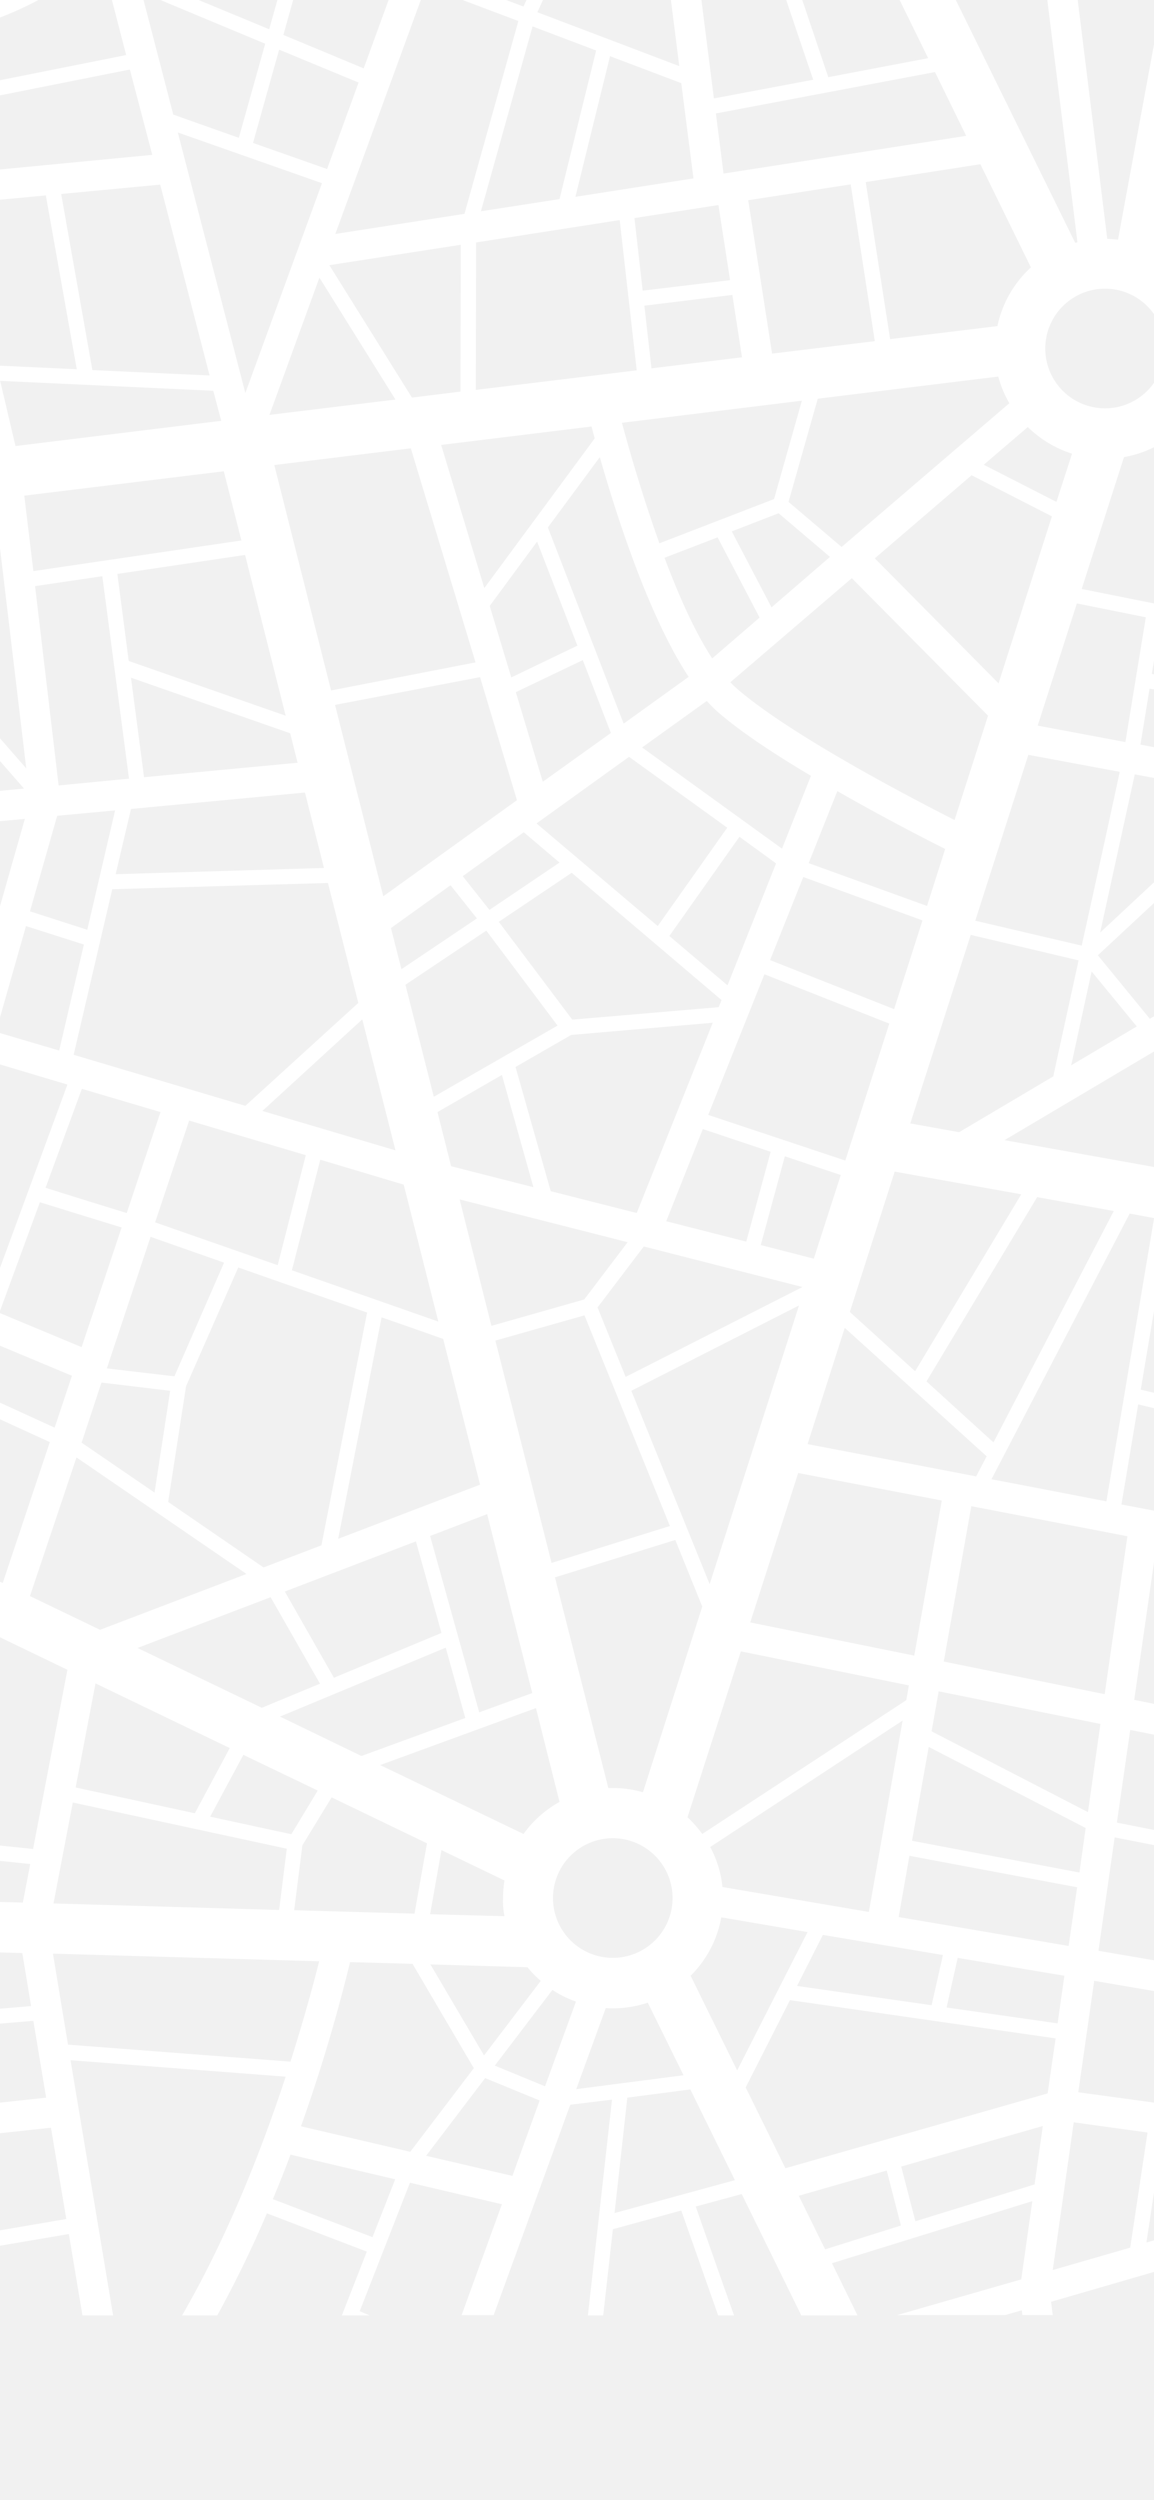 <svg xmlns="http://www.w3.org/2000/svg" xmlns:xlink="http://www.w3.org/1999/xlink" width="375" height="812" viewBox="0 0 375 812">
  <rect x="0" y="0" width="375" height="812" fill="#333333" stroke="none"/>
  <defs>
    <clipPath id="clip-path">
      <rect id="Rectangle_846" data-name="Rectangle 846" width="375" height="812" transform="translate(-650 -81)" fill="#fff"/>
    </clipPath>
  </defs>
  <g id="Mask_Group_2" data-name="Mask Group 2" transform="translate(650 81)" clip-path="url(#clip-path)">
    <rect id="Rectangle_586" data-name="Rectangle 586" width="375" height="817" transform="translate(-650 -86)" fill="#f1f1f1"/>
    <path id="Path_230" data-name="Path 230" d="M650.62,793.786,705.4,804.468,703.186,816.9h9.96l23.885-136.013L742.565,816.9h9.868l-1.844-45.859,25.084-.737,2.582,46.6h4.888l-2.582-46.688,37.534-1.013v-9.761l-30.894.829-2.4-16.484,33.292,1.013v-4.881l-34.03-1.013-4.611-31.954,20.1-22.1L818,696.542v-5.894l-15.124-9.577L818,664.4v-7.275l-39.563,43.65c-2.121-12.063-7.378-42.821-9.591-55.805l49.246,8.38v-9.945l-24.531-4.236,5.81-36.559c6.548,1.381,12.819,2.671,18.721,3.868V596.443l-14.018-2.855,14.018-17.773V559.884l-24.715,31.494-32-6.63,13.649-95.587L818,496.9V480.32l-4.519-.829L818,448.642V381.418l-4.98,34.072L767.28,404.44c2.305-12.063,8.392-44.018,10.7-56.173L818,355.818v-9.945l-25.822-4.881L812.56,230.211,818,231.224V214.556l-13.372-2.486,3.6-24.956L818,185.088v-4.973l-9.038,1.842,7.931-55.068,1.107.184V4.044L815.05,24.4l-30.617,1.842L783.05-.008h-4.888l1.476,26.613-26.006,1.565-1.2-28.179h-9.868l1.2,28.823-36.058,2.21L713.146-.008h-9.96L697.929,30.1l-54.41-14.458L646.378-.008h-16.6l-5.533,30.021L586.8,36.367,582.192-.008h-9.868l4.7,37.94L540.416,44.1,524.738,12.148C534.053,9.477,549.73,4.873,566.7-.008H531.563L520.4,3.215l-1.66-3.223h-18.26l3.781,7.735c-5.718,1.565-13.372,3.684-20.934,5.8-1.2-3.315-2.859-8.2-4.8-13.629h-5.164l5.257,14.918c-9.13,2.486-17.245,4.789-20.473,5.709l-23.609-7.367L436.114-.008h-4.98l-1.291,11.7-30.156-9.3.83-2.394H390.1L386.13,10.766,360.308-.008H351.27l-8.023,20.536-36.981-12.8q2.352-3.868,4.427-7.735H299.258a203.725,203.725,0,0,1-17.983,26.613L276.848-.008h-9.96l1.2,7.367L243.464,22l-13-22.009h-5.718l30.525,51.661c-.738.46-1.476,1.013-2.121,1.473-9.775,6.354-22.5,11.05-37.073,14.55L220.962-.008h-4.888l-4.98,68.881c-5.349,1.2-10.882,2.118-16.6,3.039L189.146-.008h-9.868L181.03,24.3,122.1,17.12,121.732-.008h-9.868l.369,16.023L98.677,14.358,84.106-.008H77.1L90.746,13.345,41.131,7.359l.922-7.367h-4.98l-.83,6.722L16.508,4.32l.646-4.328H.553L0,4.044V127.073l42.422,7.735L49.707,169.8,0,180.115v4.973l14.848-3.131,4.8,36.282L0,214.556v16.668l21.58,4.052L5.164,346.609,0,345.689v9.945l3.689.737L0,381.418v67.224l13.372-90.43,46.2,8.656L47.309,488.792,0,480.32V496.9l43.436,7.735L0,559.884v15.839l43.067-54.884-11.8,82.05L0,596.443V606.48c12.634,2.578,23.24,4.789,29.88,6.17L24.9,647.643,0,643.407v9.945l2.951.553L0,657.036v7.275l8.669-9.577,14.848,2.578-6.363,44.2L0,690.648v5.8l16.415,10.406-4.8,33.336L0,739.823V744.7l10.882.368-2.029,14L0,759.345v9.761l7.47-.184L.553,816.808H17.061l6.732-47.149,18.721,2.486-5.533,44.662h4.98l3.781-30.573L77.1,816.808h7.009L46.572,780.065l.922-7.275,63.54,8.472.83,35.546h9.868l-.83-34.256,56.439,7.551,1.937,26.705h9.868l-1.014-13.721,29.326-4.973L216.074,816.9h4.888l.369-5.617,3.32,5.617h5.718l-8.392-14.274.369-5.341,40.116-6.814,4.427,26.429h9.96l-13.833-82.879,69.9,5.341c-7.654,23.39-18.905,52.121-33.661,77.538h11.435a365.236,365.236,0,0,0,16.139-33.151l32.462,12.432L351.178,816.9h9.038l-3.228-1.381L373.311,773.8l29.88,7-13.1,36.006h10.421l24.9-68.329,13.557-1.658L431.134,816.9h4.98l3.135-27.995,22.225-6.078L473.463,816.9h5.164c-4.611-12.984-10.329-29.284-12.45-35.362l14.94-4.052L500.484,816.9h18.26l-8.3-16.944,65.108-20.167-3.6,25.416-40.393,11.6H566.7c1.845-.553,3.6-1.013,5.441-1.565l.184,1.565h9.868l-.553-4.328c20.012-5.8,39.747-11.511,51.552-15.01l-3.6,19.338h16.6Zm-8.853-42.36-51.275-7,5.164-36.19,52.382,8.933ZM532.116,687.517l3.5-19.891,54.5,10.222-2.767,19.062Zm53.857,19.062L583.76,722.05,547.7,716.893l3.6-16.115ZM404.021,687.241l-24.162-.645,3.689-20.812,20.473,9.853a38.68,38.68,0,0,0-.461,5.71A25.04,25.04,0,0,0,404.021,687.241Zm7.47,16.576a32.741,32.741,0,0,0,4.334,4.42l-18.444,24.219-17.43-29.56ZM410.2,660.536l-46.572-22.377,50.629-18.51,7.654,30.481A36.068,36.068,0,0,0,410.2,660.536ZM87.149,608.69l5.994-13.445,74.515-17.773-10.605,37.111Zm67.506,15.563-4.98,25.508-18.168-4.6,1.291-22.746ZM50.906,83.884c16.508,1.2,35.782,2.3,55.886,2.578l-.184,4.881L48.508,109.3Zm-20.1-11.6,5.533-31.033,53.4,6.722c-.553,5.8-2.029,20.351-2.767,27.995C65.569,75.135,46.018,73.754,30.8,72.281Zm126.62,65.382,6.363,56.45c-14.571,1.658-58.376,6.722-73.961,8.564l6.824-59.212ZM106.331,96.592l-1.568,36.282-12.358,1.2L80.97,131.953l-3.32-26.521Zm57.915,102.4,2.306,20.351-79.863,9.761,2.49-21.456Zm336.423-3.96-9.038,31.954-37.257,14.366c-5.441-15.194-9.775-30.113-12.173-39.137Zm-51.183-30.849,28.589-3.5,3.135,20.259-29.418,3.591ZM591.6,372.026l-34.583-8.1,17.245-53.871,29.7,5.525C601.835,325.521,596.579,349.556,591.6,372.026ZM608.844,316.4l36.52,6.815-47.771,44.57ZM282.658,327.639l56.531-5.341,6.179,24.5-67.69,2.026Zm0-42.637,51.736,18.049,2.4,9.577-49.892,4.7Zm257.2,78.827-9.222,28.823-40.3-15.931,10.79-26.982Zm-36.981-18.6,9.314-23.39c13.833,7.919,27.3,14.918,35.044,18.786l-5.9,18.51Zm-26.375,39.69L457.6,368.895l22.779-32.231,11.9,8.656Zm-1.937,4.789-.922,2.3-47.586,4.052-23.885-31.77,23.7-15.931Zm-53.3,8.288-40.208,23.114-9.222-36.375,26.283-17.589C402.453,372.946,416.471,391.548,421.266,397.994Zm-22.133-37.572c-2.029-2.578-5.9-7.459-8.669-10.958l19.828-14.273,11.62,9.853Zm-4.058,2.763-24.531,16.484-3.412-13.353L386.5,352.411Zm-26.467,75.328-43.252-12.8,32.462-29.744Zm-48.785-14.458-55.794-16.576L276.571,353.7l70.088-2.026,9.868,38.953ZM259.141,320l-7.654-64.737,21.856-3.223,8.669,65.75Zm-.461,9.853,18.813-1.75-9.038,38.769-18.629-5.986Zm8.669,41.808L259.326,406.1l-20.565-6.078,9.775-34.349ZM262,417.148l-26.56,72.2-19.735-8.2,20.381-71.736Zm4.7,1.381,25.545,7.551-10.974,32.783c-7.285-2.21-20.842-6.446-26.375-8.2ZM289.021,466.6c4.98,1.75,13.649,4.789,23.885,8.38l-16.139,36.927-21.949-2.578Zm1.476-4.7,11.066-33.059,37.9,11.235-9.13,35.73Zm53.673-20.351,27.113,8.1,11.251,44.478-47.586-16.668Zm38.087-15.471,20.934-12.064,10.237,36.467-26.744-6.814Zm25.361-14.642,18.075-10.406,46.018-3.96L447,458.864l-27.943-7.091Zm60.866,20.167,22.041,7.367-7.931,29.192-26.006-6.63Zm1.752-4.6,18.26-45.675,40.577,16.023-14.294,44.478Zm60.589,18.418,41.131,7.367-34.491,57.463L516.254,491Zm5.072-15.655,19.643-61.238,35.044,8.288c-3.5,16.115-6.732,30.665-8.208,37.664l-30.617,18.141Zm58.929-49.359,14.663,17.865-21.3,12.616Zm-44.543-49.175c-16.323-8.288-53.4-27.81-70.457-42.452a28.284,28.284,0,0,1-2.4-2.3l39.471-33.8,44.266,44.662ZM490.8,262.165,477.89,237.486l15.216-5.894L509.8,245.774Zm-3.873,3.315-15.4,13.261c-5.718-8.748-10.974-20.628-15.493-32.691l17.245-6.63Zm-13.464,30.757c7.562,6.538,18.629,13.813,30.156,20.628l-9.407,23.667-45.465-32.875,21.026-15.1A46.352,46.352,0,0,0,473.463,296.238Zm2.951,37.48L453.82,365.671l-39.378-33.336L444.506,310.7ZM416.471,318.8l-8.761-29.1,21.764-10.406,9.13,23.666Zm-10.237-33.888L399.225,261.7l15.4-20.9,13.1,33.8Zm1.844,39.874L364.642,356l-15.678-62.159,47.125-9.025Zm-60.4-35.638-18.444-73.21,44.358-5.433,21.026,69.526Zm-14.755,8.2-51-17.773L278.231,251.3l41.5-6.17Zm-81.985-46.965-2.951-24.5,64.832-7.92,5.718,22.469Zm-5.81-40.611-4.98-21.18L309.4,191.81l2.582,9.761Zm3.5,104.7L202.056,261.06l-1.937-29.284,38.087-4.7Zm-50.353-98.994-3.32-21c13.188-2.026,28.035-4.328,35.321-5.433l5.164,21.917Zm-3.043,16.852,1.844,27.534-20.658,2.026.738-27.258Zm3.412,32.231,49.246,56.45-73.224,6.907,1.568-61.238C182.875,266.125,194.771,264.928,198.644,264.559Zm49.523,66.3L207.774,472.769l-19.828-11.143L230.092,332.52ZM212.939,490.634l50.537,21.088-5.625,16.852-49.338-22.561Zm26.929.645,13.188-35.914,26.56,8.2-13,38.861Zm33.2,22.653,22.318,2.671-5.072,33.059-23.7-16.207Zm27.482,1.2,16.969-38.585c13.372,4.7,28.681,10.038,41.868,14.642l-14.848,75.6-18.813,7.183L294.739,552.7Zm74.7,50.372,8.3,29.744L348.6,609.8,332.642,581.8Zm-25.269-.829,14.11-71.92c8.023,2.763,15.032,5.249,20.012,7l11.989,47.333ZM389.45,454.444l54.595,13.905-14.11,18.6-30.156,8.564ZM449.3,469.73,500.853,482.9,443.4,512.091l-9.13-22.561Zm38-.46,7.839-28.823,18.167,6.078-8.761,27.166Zm27.3,26.889,46.11,41.716-3.412,6.538c-23.332-4.512-43.805-8.38-54.779-10.5Zm26.56,17.4,35.966-59.857,24.9,4.512-39.1,75.143Zm66.03-54.516,7.931,1.473-15.493,92c-12.45-2.394-25.176-4.881-37.35-7.183Zm2.767,61.975,40.393,9.669-4.888,30.665c-12.173-2.3-26.283-5.065-40.946-7.828Zm6.087,44.662,27.39,5.249-12.173,50.648-22.594-4.6Zm32.277,6.17,25.637,4.881-9.5,51.477L636.141,622.5Zm1.937-9.577,4.888-30.849,26.744,2.118L675.7,567.159C669.71,565.962,660.857,564.3,650.251,562.278Zm5.625-35.73,3.32-20.628L686.31,509.7l-3.5,19.062Zm4.058-25.508,4.98-31.586,27.759,4.973-5.626,30.389Zm-8.853,24.772-40.3-9.577L620,461.442l40.208,7.183ZM566.514,435.2l49.246-29.192,36.427,44.57ZM620,403.427,684,365.4,698.3,382.8,634.2,420.648Zm-6.271-7.643-16.877-20.628L650.8,324.969l26.929,32.875Zm39.009-106.914-38.364-5.065c1.2-7.275,2.306-14,2.859-17.5l37.9,7.643ZM652,293.751l-3.228,20.167-38.087-7.183c.738-4.42,1.844-11.235,2.951-18.141Zm-46.2,12.156-28.5-5.341,12.726-39.69,22.41,4.512Zm-41.223-19.062-40.208-40.611,31.447-26.982,26.1,13.353Zm-51-44.294-17.245-14.642,9.5-33.52,58.653-7.183a35.758,35.758,0,0,0,3.6,8.656Zm-22.594-62.8-7.746-49.819,33.292-5.157,7.839,50.924Zm-27.113,104.98-21.119,15.194L418.131,236.2l16.876-22.838C440.633,233.066,451.054,265.3,463.872,284.727Zm-66.4-28.823-14.018-46.5,48.877-5.986c.277,1.2.646,2.486,1.014,3.868Zm-7.746-63.817-15.77,1.934-26.836-43,42.7-6.63Zm-21.119,2.578-40.946,4.973,16.231-44.57Zm-48.785-2.118-21.949-84.628L344.723,124.4Zm-11.62-5.709-38.087-1.75L259.971,127.9l32.185-3.039Zm-43.16-2.026-26.006-1.2-12.265-52.582,28.22-2.671Zm-35.874-.553L194.126,189.6l-3.32-21,33.661-4.512Zm-35.782,31.862-17.061,2.118L174.021,197.7c3.781-.553,9.591-1.473,16.046-2.486Zm-19,121.74,50.353-4.789-25.637,78.459L172.73,400.757Zm23.24,78.366-14.294,43.834-11.989-1.934L172.73,406.1Zm-15.862,48.53L170.24,500.119l.922-37.111C174.667,463.56,179,464.3,181.768,464.757Zm4.611,1.658,20.012,11.235L185.18,552.241l-16.139-7.735.738-27.166ZM207.221,510.8l49.062,22.469-15.309,45.767-46.756-22.469Zm57.73,27.442,55.24,37.848-47.586,18.141-22.779-10.958Zm6.179,73.394,43.621,21-11.343,21.18-38.733-8.38Zm13.649-11.511,43.252-16.484,16.046,28.087-18.905,7.827Zm100.152-.092,6.363,22.838-33.753,12.34-26.467-12.8Zm-5.072-36.282,18.536-7.091,14.663,58.107-17.245,6.262ZM401.07,500.3l28.957-8.2,27.759,68.421L419.329,572.5Zm44.174,16.3,54.5-27.718L470.7,579.406Zm54.226,26.705,46.664,8.932-8.946,50.372-53.3-10.774Zm45.65,70.907,52.566,10.59-4.058,28.639L542.814,627.2Zm1.66-9.669,8.945-50.464,50.722,9.761-7.378,51.293Zm60.589,22.193L662.7,637.882l-5.441,29.652-54.226-10.682Zm61.6,67.04,23.7,3.039L685.3,734.482l-23.332-2.947Zm.922-4.788,10.882-59.12,24.254,4.144-11.343,58.015ZM682.529,620.2l7.378-40.242c7.654,1.565,20.289,4.236,35.228,7.275l-8.761,38.677Zm9.222-49.819,9.13-49.727,58.56,8.2-7.747,53.963Zm7.286-111.426-39.471-7.091-22.317-27.258,64.094-37.848,9.5,11.6Zm20.934-55.989,40.669,9.853c-2.305,11.419-8.115,40.979-10.974,55.252l-40.946-7.367Zm-6.64-17.128-48.14-58.844,57.546,10.774ZM658.367,315.76l9.683-60.225,68.7,9.945-12.265,62.712Zm36.888-66.211,5.625-40.242,45.188,8.472-7.47,38.032Zm3.32-57.371-18.536-3.5,5.9-33.336,18.721,2.026Zm-2.49,16.207c-1.568,11.235-4.334,31.218-5.625,40.426l-20.75-3.039,6.64-41.163Zm-25.73-21.456-35.413-6.63c0-.737.092-1.381.092-2.118a36.921,36.921,0,0,0-2.951-14.274l33.384-20.075,9.13,19.615Zm-3.781,15.931-10.605,66.211L591.6,256.18l13.741-42.821a35.835,35.835,0,0,0,24.808-17.312Zm-67.414-5.341a19.43,19.43,0,1,1,19.459-19.43A19.448,19.448,0,0,1,599.161,197.52Zm-10.7,14.734-5.072,15.655-23.609-12.063L574.077,203.6A36.534,36.534,0,0,0,588.463,212.254Zm-24.254-41.439-34.86,4.236-7.931-51.017,37.257-5.8,16.415,33.52A35.8,35.8,0,0,0,564.209,170.814Zm-88.993-49.543-2.49-19.523L543.92,88.3l10.144,20.72Zm-1.66,10.222,3.781,24.4-28.4,3.407-2.674-23.574ZM447,185.18l-52.289,6.354.092-47.885,46.664-7.275Zm-50.629-51.661,16.784-60.041,20.658,7.827-11.9,48.254Zm-5.349.829-41.961,6.538L378.476,60.4,408.54,71.728ZM346.383,119.8l-24.07-8.472,8.484-30.3,25.822,10.682ZM317.7,109.668l-21.3-7.551L286.07,62.335,326.278,79.1Zm-28.127,5.525-67.137,6.446L219.394,100l62.895-12.524ZM223.267,159.3l-33.292,4.42-4.611-28.731,31.54-3.039Zm-37.35,9.945,3.412,21.088-15.77,2.394-2.4-21.548Zm-15.4-2.855-3.32-29.652,13.28-1.289,4.611,28.915Zm-3.32,69.342-.738,26.982c-7.839.737-23.516,2.118-29.88,2.671l1.014-26.061ZM126.62,395.784l-.83,22.1c-5.533-.184-18.721-.645-24.254-.921l1.014-22.93Zm-22.225-11.327,24.254-39.137-1.568,40.7Zm21.211,38.308-1.014,26.245c-8.023-1.565-16.323-3.223-24.254-4.789l1.014-22.377Zm-1.383,31.218-4.058,32.875-25.637-6.63,5.164-31.033Zm-1.383,51.293,14.294,3.591-1.476,19.43-14.848-7.091Zm.646-4.881L129.11,454.9,141.1,457.3l-3.5,46.688ZM145.8,458.219l15.585,3.039-2.029,78.458L140.453,530.6Zm-16.323-8.2,1.014-26.982c6.363.368,23.424,1.381,31.816,1.842l-.83,31.4C155.024,455,142.943,452.6,129.478,450.024Zm1.2-31.862.83-22.009,31.447,2.21-.553,21.549Zm1.291-31.77,1.844-47.978,30.8-2.21-1.383,52.4ZM134,333.441l.738-19.246,30.433.829-.461,16.207Zm1.107-29.1,1.291-34.072,29.88-2.671-.922,37.572ZM88.256,245.405l44.543-5.433-1.014,25.692-45.557-.46ZM131.6,270.453l-1.291,33.7-47.863-1.2,3.32-32.875Zm-1.752,43.557-.83,21.272L113.34,360.515,80.786,319.351l.646-6.722Zm-19.182,51.016L98.861,384l-24.346-1.75,5.625-55.9Zm-13,28.731L95.449,443.3c-10.7-2.118-20.289-3.96-26.56-5.249L73.5,392.009Zm-31.447-93.1L46.479,297.9l9.775-56.081,15.585,2.947Zm2.121,142.367,26.56,5.249-9.407,55.989L63.264,493.581Zm25.453,41.992,25.822,6.722L116.291,519l-26.1-12.524ZM118.6,538.243l52.935,25.508-2.4,8.38-73.5,17.5Zm57.454,27.626,26.006,12.524-11.435,39.045-28.681-2.394ZM211,582.722l22.41,10.774L217,661.917l-28.22-2.947ZM249.919,670.3l-2.4,12.524-65.293-1.842,5.072-17.22Zm-28.035-7.92,16.046-66.763,24.07,11.6-11.159,58.2Zm41.868-12.064,69.535,15.01-2.49,19.891L257.481,683.1Zm44.635,4.6,10.79-20.075,24.162,11.6-8.577,14.181Zm29.972,9.3,9.5-15.563,30.986,14.918-4.058,22.838-39.1-1.105Zm100.89-2.3a19.43,19.43,0,1,1-19.459,19.43A19.448,19.448,0,0,1,439.249,661.917ZM449.025,647a34.352,34.352,0,0,0-9.775-1.381h-1.476L420.436,577.2l39.1-12.156,8.761,21.641Zm31.816-45.767,54.595,11.05-.83,4.789L468.3,660.536a38.175,38.175,0,0,0-4.8-5.433ZM533.407,623.7l-10.974,62.159-47.586-8.1a34.414,34.414,0,0,0-3.966-12.984Zm13.1,76.156-3.689,16.3L499.1,709.894l8.392-16.576ZM536.45,662.745l5.441-30.481,51,26.337-2.029,14.458ZM649.79,707.5l-52.75-9.024L602.3,661.64l53.949,10.59Zm25.084,80.945-22.5-4.42,8.761-47.7,23.24,2.947ZM707.06,794.8l-22.594-4.42,14.294-73.394,21.118,4.7Zm13.741-78-21.026-4.6,14.94-76.525,19.735,3.407Zm61.327,43.465-32,.921L749.3,740.1l25.914-28.547C776.779,722.694,780.56,749.123,782.128,760.266Zm-7.839-54.976L749.02,733.1l-3.781-92.272,18.444,3.131Zm15.4-104.611-5.9,36.835-62.526-10.682,8.669-38.585C748.467,592.115,769.862,596.535,789.69,600.679Zm-29.6-76.709-58.376-8.1,7.1-38.492,56.532,10.13Zm19.274-50.648-24.9-4.42,5.072-25.692,24.439,4.881Zm24.438,4.42-19.643-3.5,4.7-25.232,18.629,3.776Zm7.747-52.582-3.32,22.746-47.678-9.577,4.8-24.4Zm-49.062-22.009-40.67-9.853,10.513-53.779,40.854,7.643Zm24.9-63.172-53.212-9.945,8.853-45.491,52.566,10.59ZM814.4,29.368l-5.625,39.321-21.949-.368L784.8,31.21ZM786.554,78.174l20.75.368-11.159,77.63-16.784-.092Zm-7.562,82.787,16.508.092-6.917,48.07-13.833-2.578Zm-9.13,44.662-9.222-1.75L755.476,77.622l26.1.46Zm9.96-174.137,2.029,36.743-26.744-.46-1.383-34.625Zm-24.07,188.043,52.013,9.761-11.251,60.962-52.566-10.59Zm-4.98-17.5-47.309-8.84c1.844-10.682,4.98-28.915,6.086-35.269l39.655,4.236Zm-1.845-44.939-62.249-6.63,4.611-26.521,56.163-.553ZM706.875,36l37.073-2.3,1.476,36.467-44.543-.368Zm-6.824,38.677,45.557.368L747.36,118.6l-55.148.553ZM642.6,20.528l54.41,14.458-5.9,33.336L636.6,52.3ZM690.367,73.2l-12.911,73.3L636.049,57.178Zm-57.546.368,30.525,65.75-33.568,20.167a36.321,36.321,0,0,0-10.7-11.143Zm-9.591-38.4L603.4,142.728c-1.2-.092-2.306-.184-3.5-.276l-12.542-101.3Zm-45.557,7.643,12.542,100.744a2.173,2.173,0,0,1-.738.184L542.721,48.706ZM508.784,16.752l32.923,67.04-32.462,6.17-22.594-67.04Zm-26.929,7.459c4.7,13.813,18.721,55.621,22.5,66.579L472.08,96.868,463.5,29.276ZM465.44,122.837l-38.364,5.986,11.251-45.675L461.475,91.9ZM460.829,86.37l-46.111-17.5L425.6,45.115l31.447,11.419Zm-28.22-63.54,21.026,6.538L456.4,51.009l-29.05-10.5ZM396.274,11.6l31.632,9.761L422,41.063,410.2,67.032,380.135,55.613Zm-41.038-8.38L384.47,15.371,378.2,32.591l-30.341-10.5ZM344.723,31.394,374.787,41.8,358.279,87.107l-26.1-10.866Zm-43.805-15.1,39.194,13.537L327.569,74.4,284.41,56.534l-3.689-14.181A190.391,190.391,0,0,0,300.918,16.292Zm-54.964,9.945,23.055-13.721,3.966,23.759A123.415,123.415,0,0,1,259.326,48.8ZM258.5,61.414a107.05,107.05,0,0,0,14.2-11.05l8.392,32.415L218.749,95.211l-2.4-17.312C232.858,73.938,247.337,68.6,258.5,61.414Zm-46.941,17.4,6.087,43.281-65.293,6.262-3.228-42.268C170.886,84.989,192.373,82.779,211.555,78.819Zm-29.7-44.478,2.859,38.953A528.835,528.835,0,0,1,123.576,76.7l-1.2-49.543ZM144.142,86.186l3.32,42.544-37.718,3.591,1.937-45.768C122.377,86.646,133.26,86.554,144.142,86.186ZM97.386,24.027l15.124,1.842.461,20.075L95.08,43.734C95.633,39.313,96.74,29.828,97.386,24.027Zm15.77,26.89.646,25.692c-7.378-.092-14.755-.184-21.856-.46l2.674-27.626ZM15.124,13.989,92.59,23.382,90.285,43.089,12.358,33.328Zm-3.5,24.219,19.828,2.486L25.914,71.82c-7.839-.737-14.2-1.473-18.813-2.026Zm30.341,86.562L.277,117.127,5.718,79.556c8.392,1.013,22.594,2.578,40.3,3.96Zm5.9-10.222,24.992-7.735L75.9,130.94,46.756,125.6Zm-.277,21.272L86.78,143l-9.96,86.1-10.329-1.934ZM19.735,181.036l30.894-6.446,10.7,51.477L24.715,219.16Zm-4.98,167.415L31.171,237.117l20.289,3.776L32.093,351.674ZM36.981,352.6l8.761-49.912,20.1,2.855-5.164,51.477Zm24.07,157.93,48.693,23.39L76.82,607.769l-29.326-2.486ZM46.111,615.044l77,6.538-1.291,22.746-80.786,6.354ZM121.455,649.3,119.7,679.229l-20.1-.552V651.05ZM40.3,655.655l54.41-4.328V678.4l-57.454-1.566ZM69.35,765.884,25.269,759.99l6.64-46.228,41.684,5.709Zm-36.7-57,2.306-15.747,41.038,1.2-1.844,20.351Zm56.532,59.673-14.94-2.026,4.242-46.32,15.4,2.118Zm5.164-51.109-15.493-2.118,1.937-20.812,15.862.461Zm21.949,54.7-17.338-2.3,4.7-46.6,15.954.921Zm-12.173-53.779,2.4-23.206,64,1.842,1.844,25.232Zm17.061,54.424,3.412-48.346,48.139,2.763,3.873,53.042ZM172.085,680.7l-42.514-1.2,1.66-29.284,46.3,11.787ZM154.47,650.958l5.164-26.337,28.22,2.394L179,657.22Zm25.914,46.32,66.953,1.934,2.859,17.22-67.967,5.8Zm2.121,29.744,68.428-5.8,4.15,24.956-70.641,7.643Zm5.257,71.183-2.582-34.533,71.471-7.735,4.98,29.652Zm74.422-69.25L257.3,699.4l86.5,2.486c-1.844,7.459-4.98,18.878-9.314,32.6Zm98.953,62.527-32.37-12.34c2.029-4.881,3.966-9.669,5.718-14.458l34.03,8.011ZM337.9,755.478a540.045,540.045,0,0,0,15.954-53.319l20.289.553,19.92,33.888L373.4,763.765Zm68.7,16.115-28.035-6.538,19.182-25.232,17.706,7.275Zm10.605-29.1-16.323-6.722,18.721-24.587a32.9,32.9,0,0,0,7.654,3.776Zm10.144.921,9.591-26.337a18.546,18.546,0,0,0,2.306.092,35.707,35.707,0,0,0,11.343-1.842l11.62,23.574Zm12.45,40.242,4.15-37.48,20.473-2.671L478.9,772.974Zm39.84-46.32-15.124-30.757a35.461,35.461,0,0,0,9.96-18.97l28.035,4.789Zm28.589,58.107-8.576-17.4,28.589-8.2,4.611,17.865Zm68.059-21.088-38.733,11.971-4.611-17.773,46.018-13.168Zm4.242-29.56L495.32,769.107l-12.911-26.245L496.8,714.5l86.319,12.432Zm1.66,57.371,6.824-47.978,23.977,3.315-5.625,37.388ZM635.219,786.7l-22.594,6.538,5.349-35.27L640.015,761Z" transform="translate(-890.093 -145.9)" fill="#fff"/>
  </g>
</svg>
